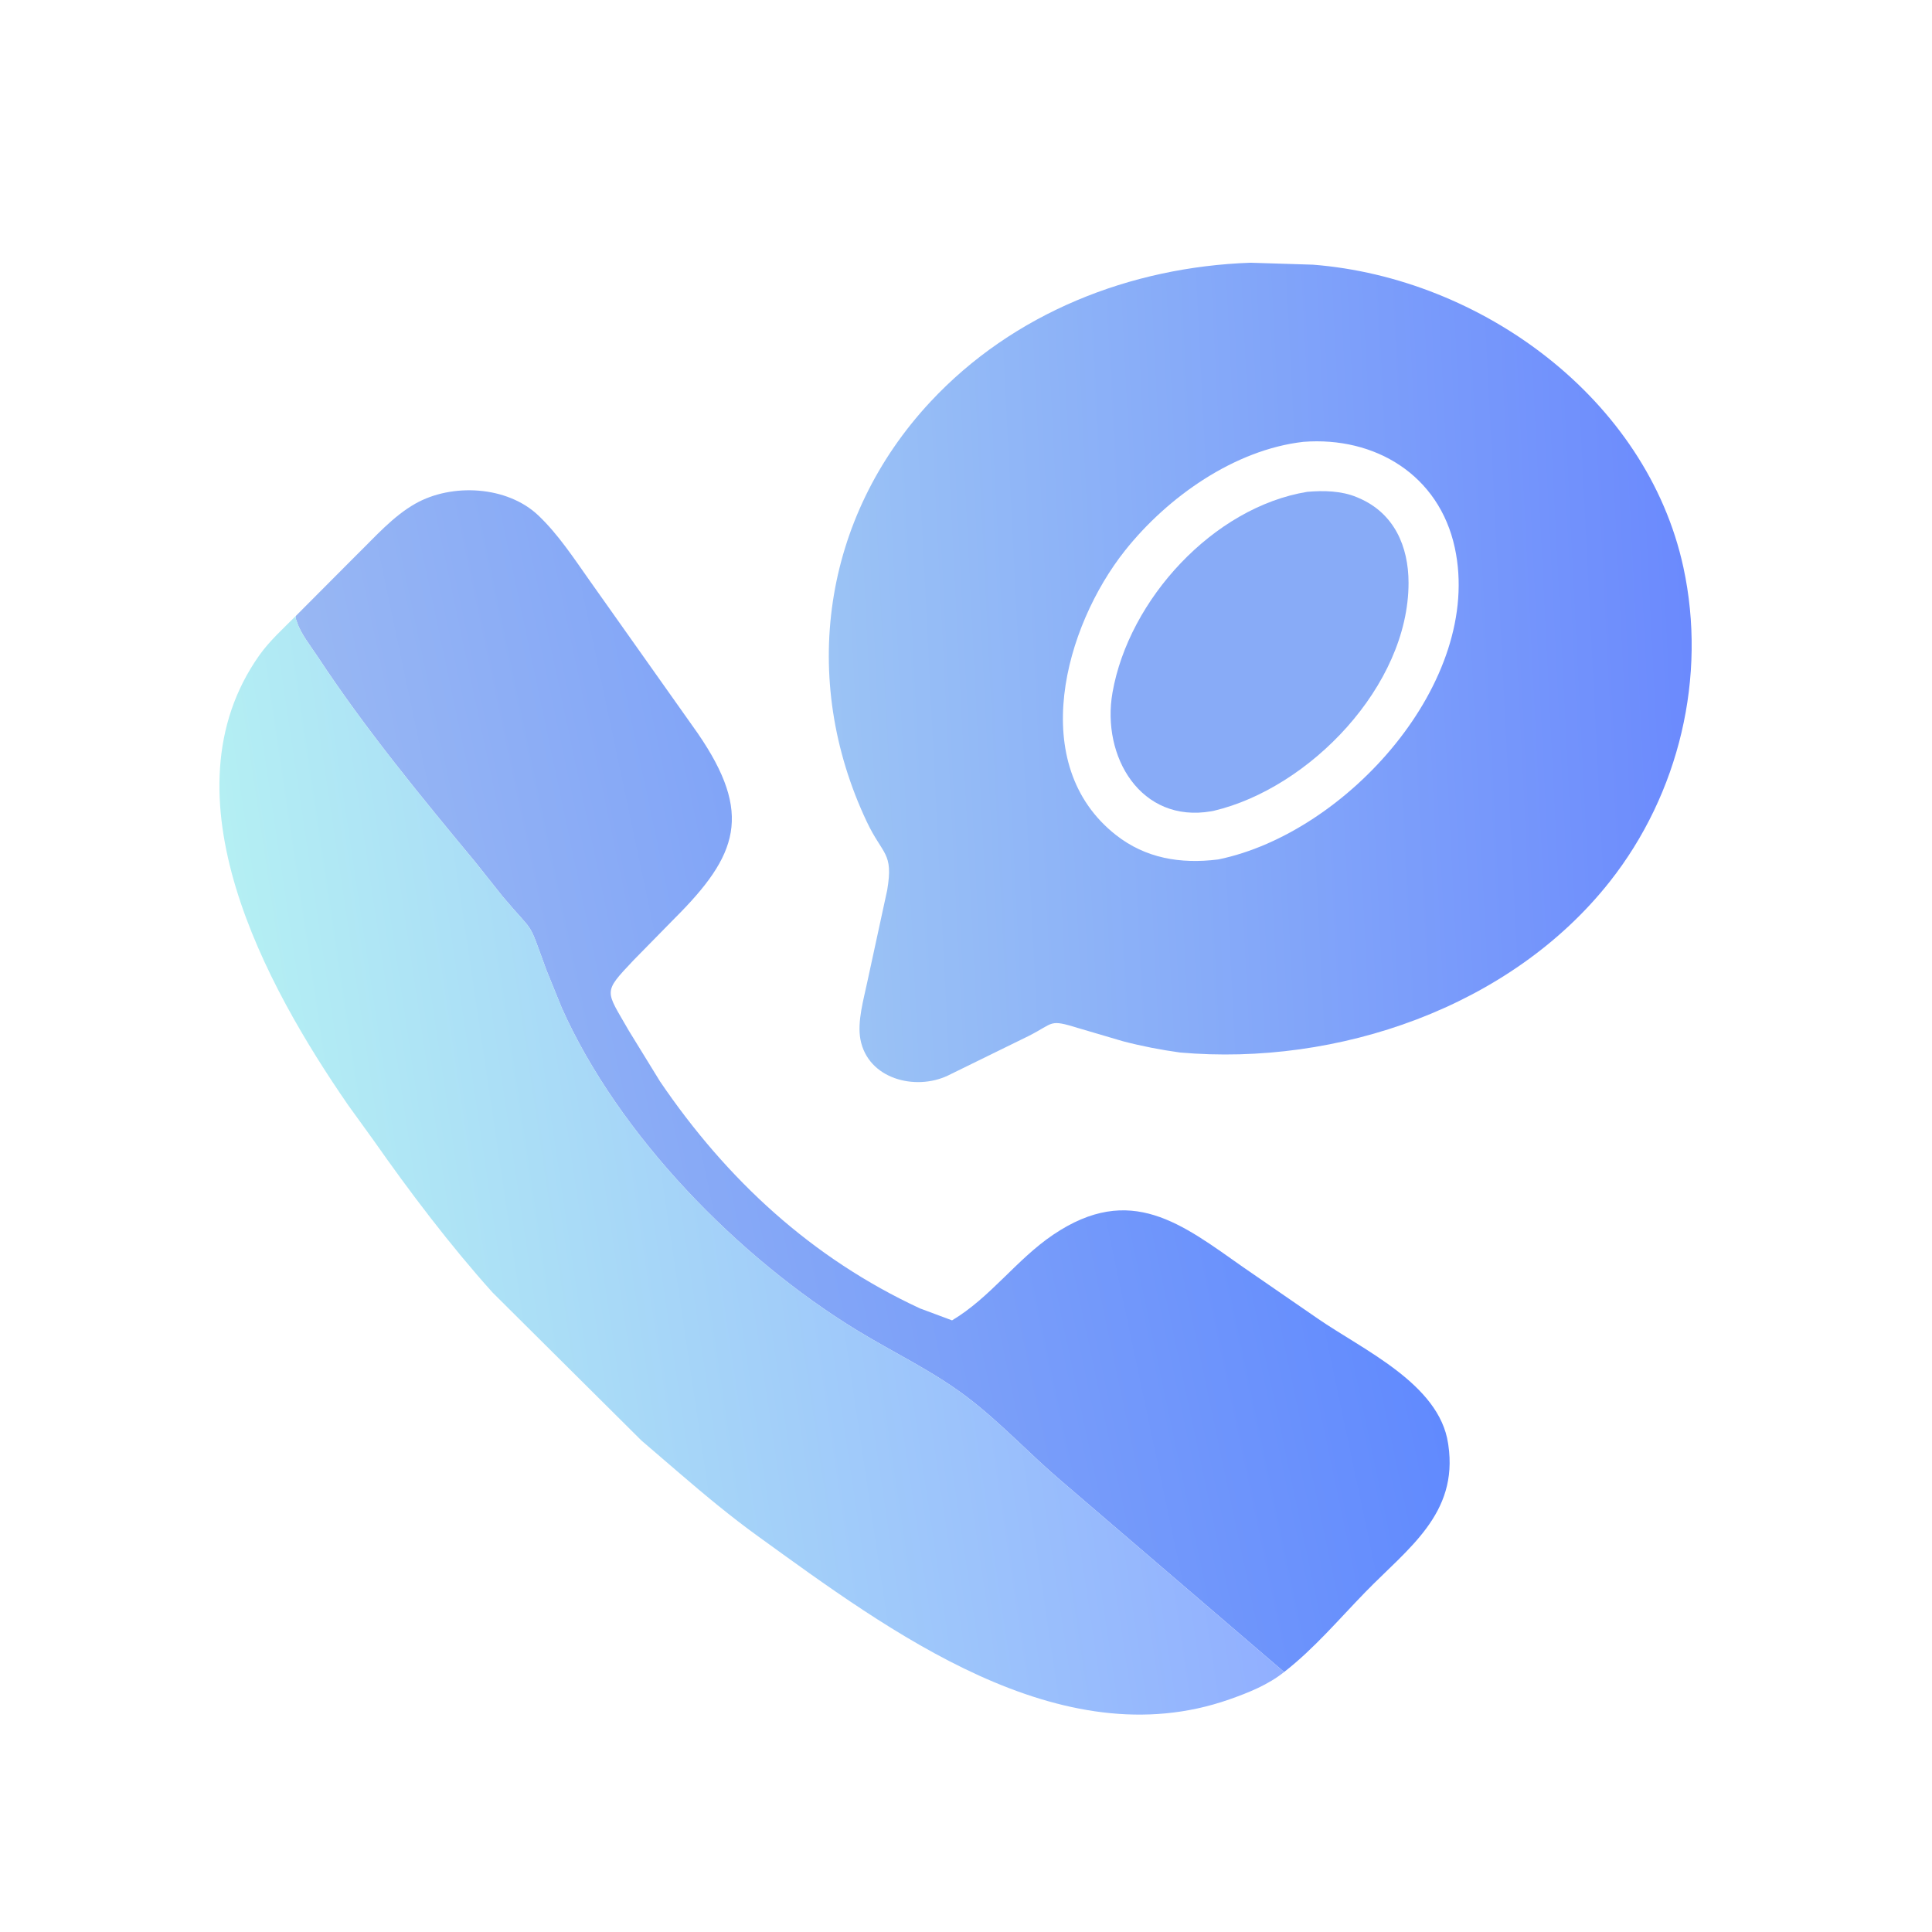 <?xml version="1.0" encoding="utf-8" ?>
<svg xmlns="http://www.w3.org/2000/svg" xmlns:xlink="http://www.w3.org/1999/xlink" width="1024" height="1024">
	<defs>
		<linearGradient id="gradient_0" gradientUnits="userSpaceOnUse" x1="446.48" y1="324.299" x2="136.997" y2="389.89">
			<stop offset="0" stop-color="#618AFE"/>
			<stop offset="1" stop-color="#98B7F3"/>
		</linearGradient>
	</defs>
	<path fill="url(#gradient_0)" transform="scale(1.6 1.6)" d="M97.963 204.074L118.253 183.707C124.289 177.813 130.166 171.052 137.563 166.856C149.747 159.945 168.054 160.97 178.349 170.76C184.893 176.983 190.079 184.896 195.26 192.231L231.105 242.866C249.524 269.654 244.445 283.291 223.466 304.232L209.95 318.004C199.516 329.04 200.558 327.863 208.323 341.454L218.639 358.236C240.808 390.871 268.979 416.819 304.748 433.426L315.379 437.39C328.097 429.797 336.689 417.25 348.884 409.016C374.581 391.667 391.586 405.573 411.925 419.844L436.459 436.756C451.572 447.207 476.752 458.428 479.693 478.125L479.776 478.651C483.13 501.496 466.427 512.877 452.27 527.42C443.552 536.376 435.276 546.189 425.383 553.876L351.651 490.66C341.021 481.631 331.488 471.256 320.384 462.821C308.884 454.085 296.005 448.088 283.765 440.598C244.699 416.693 204.925 376.163 186.058 333.803L180.945 321.202C174.594 303.865 177.561 310.134 166.398 296.833L157.468 285.598C139.259 263.64 120.957 241.411 105.251 217.556C102.997 214.132 99.69 210.029 98.403 206.151L98.235 205.625C97.94 204.951 97.967 204.82 97.963 204.074Z"/>
	<defs>
		<linearGradient id="gradient_1" gradientUnits="userSpaceOnUse" x1="395.857" y1="363.526" x2="94.268" y2="408.318">
			<stop offset="0" stop-color="#91AFFF"/>
			<stop offset="1" stop-color="#B4EFF3"/>
		</linearGradient>
	</defs>
	<path fill="url(#gradient_1)" transform="scale(1.6 1.6)" d="M425.383 553.876C420.104 558.1 413.611 560.712 407.282 562.936C351.098 582.682 294.513 540.275 251.08 508.895C242.144 502.439 233.609 495.345 225.255 488.166L212.5 477.208L163.136 428.132C148.958 412.317 135.831 394.988 123.649 377.6L115.334 366.094C88.072 326.61 53.281 263.302 85.863 217.132C89.231 212.359 93.836 208.202 97.963 204.074C97.967 204.82 97.94 204.951 98.235 205.625L98.403 206.151C99.69 210.029 102.997 214.132 105.251 217.556C120.957 241.411 139.259 263.64 157.468 285.598L166.398 296.833C177.561 310.134 174.594 303.865 180.945 321.202L186.058 333.803C204.925 376.163 244.699 416.693 283.765 440.598C296.005 448.088 308.884 454.085 320.384 462.821C331.488 471.256 341.021 481.631 351.651 490.66L425.383 553.876Z"/>
	<defs>
		<linearGradient id="gradient_2" gradientUnits="userSpaceOnUse" x1="559.708" y1="212.555" x2="275.532" y2="226.86">
			<stop offset="0" stop-color="#6B8AFD"/>
			<stop offset="1" stop-color="#9BC3F5"/>
		</linearGradient>
	</defs>
	<path fill="url(#gradient_2)" transform="scale(1.6 1.6)" d="M414.257 87.033L434.947 87.681C490.634 92.041 545.513 132.011 557.641 187.924C565.504 224.176 556.236 262.938 533.277 292.029C500.374 333.72 443.031 353.244 390.911 348.658C384.514 347.773 378.211 346.558 371.963 344.917L357.338 340.613C347.303 337.513 349.404 338.809 340.746 343.185L313.936 356.325C303.168 361.403 287.54 357.428 285.036 344.375C283.898 338.44 286.12 330.985 287.333 325.141L293.904 294.818C296.011 282.281 292.406 283.365 287.131 272.206C264.789 224.937 272.458 171.465 308.205 133.104C335.635 103.668 374.431 88.421 414.257 87.033ZM431.749 146.367C408.893 148.986 386.717 164.697 372.677 182.374C352.651 207.588 340.041 253.277 369.644 276.59C379.483 284.339 391.088 286.241 403.305 284.732L403.652 284.685C446.162 275.916 491.439 225.698 481.93 181.483C476.737 157.339 455.497 144.521 431.749 146.367Z"/>
	<path fill="#88ABF7" transform="scale(1.6 1.6)" d="M433.04 162.924C438.458 162.449 444.387 162.573 449.485 164.707L450 164.93C461.856 169.946 466.597 181.019 466.598 193.086C466.6 227.182 433.831 261.057 402.111 268.581L401.276 268.743C377.888 272.809 364.808 250.629 368.53 229.415C373.94 198.582 401.97 168.012 433.04 162.924Z"/>
</svg>

